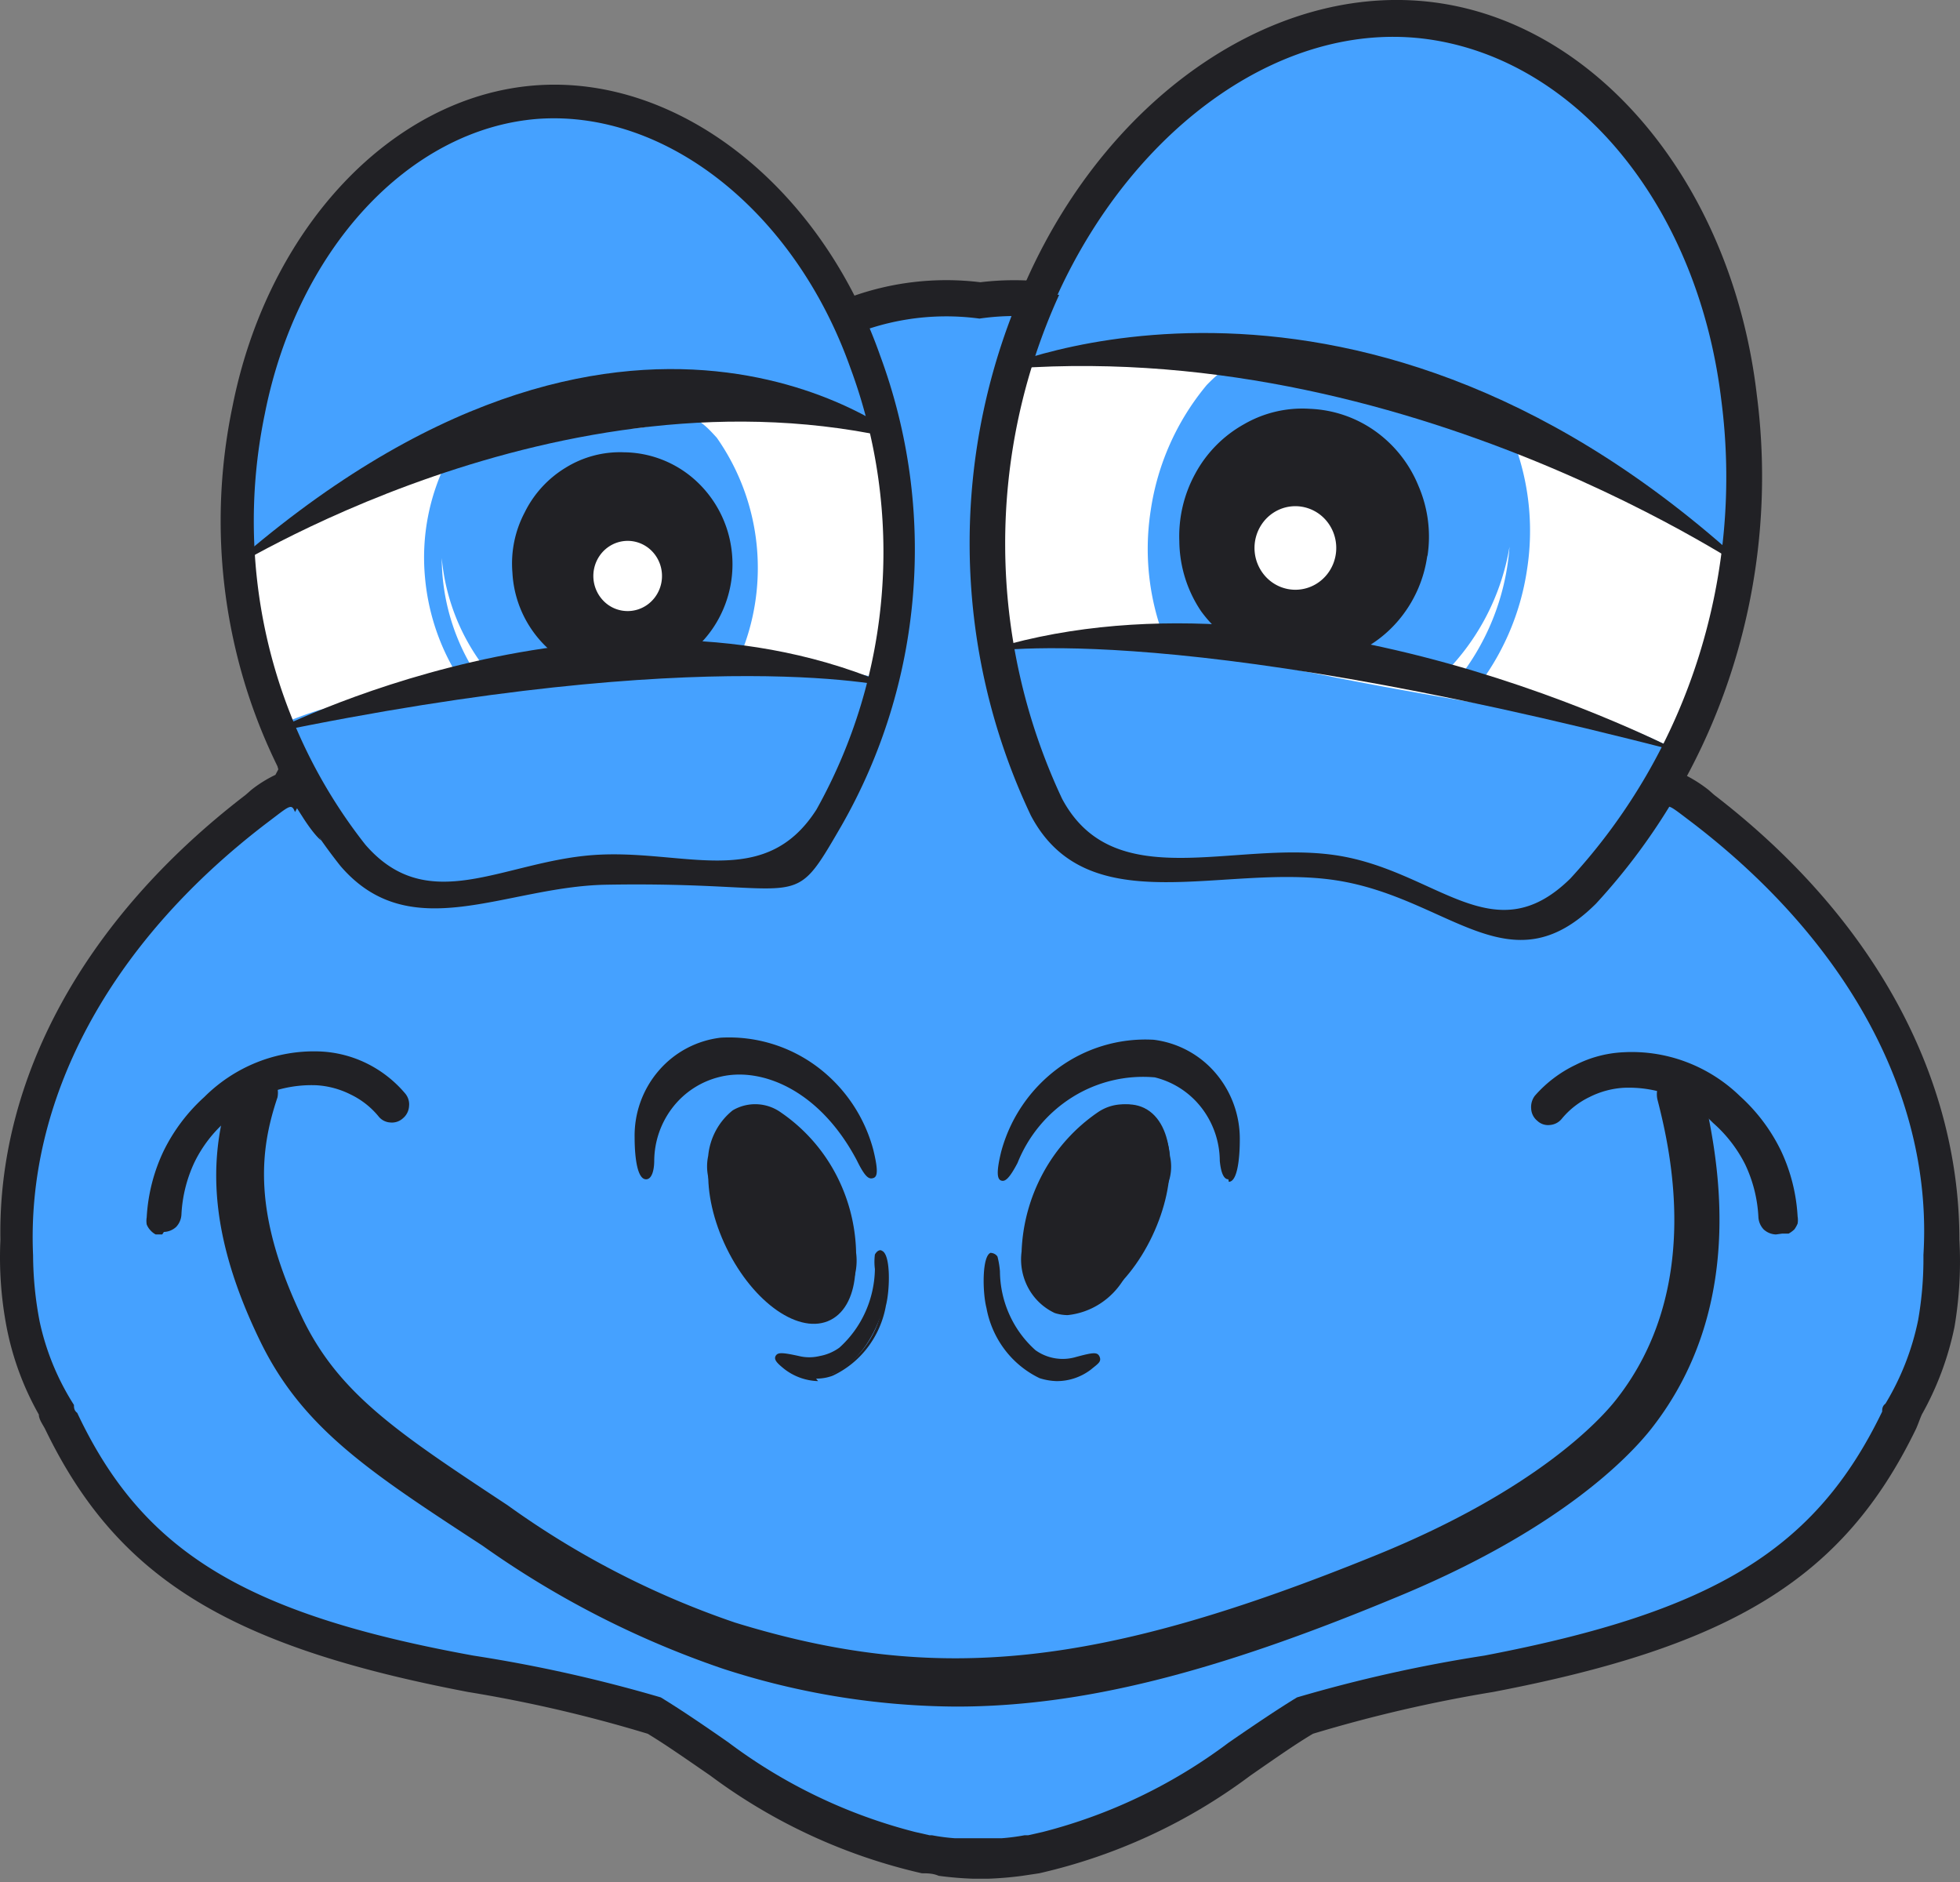 <svg width="100" height="96" fill="none" xmlns="http://www.w3.org/2000/svg"><rect width="100%" height="100%" fill="#808080" stroke="none"/><g clip-path="url(#clip0)"><path d="M99.97 63.246c0-8.12-4.17-16.283-12.509-22.698l-.292-.256a7.063 7.063 0 00-1.209-.767l-.167-.277c.32-1.476.453-2.987.396-4.497a27.33 27.33 0 00-1.23-7.694C82.874 17.04 77.6 11.434 69.448 10.433a13.663 13.663 0 00-6.95.698 13.946 13.946 0 00-5.747 4.054 14.48 14.48 0 00-6.734-.788 14.296 14.296 0 00-6.714.788 13.987 13.987 0 00-5.75-4.048 13.704 13.704 0 00-6.947-.704c-8.172 1.001-13.364 6.607-15.532 16.624a27.313 27.313 0 00-1.21 7.694 18.053 18.053 0 00.334 4.497l-.146.277c-.436.208-.849.465-1.23.767l-.292.256C4.19 46.942-.125 55.126.021 63.246c-.07 1.485.035 2.973.313 4.433.303 1.575.86 3.087 1.647 4.476 0 .234.188.49.313.724 3.648 7.566 9.298 11.083 21.578 13.427 3.1.506 6.165 1.218 9.174 2.132.917.554 1.918 1.257 3.19 2.131a28.744 28.744 0 0010.8 4.987c.27 0 .562 0 .854.128.595.08 1.193.13 1.793.15h.688c.6-.02 1.198-.07 1.793-.15l.855-.128a28.54 28.54 0 0010.779-4.987c1.292-.895 2.293-1.598 3.19-2.131a72.407 72.407 0 019.194-2.132c12.26-2.344 17.91-5.86 21.578-13.427.105-.234.188-.49.292-.724a15.465 15.465 0 001.668-4.476c.247-1.463.331-2.95.25-4.433zm-5.128 7.204a17.595 17.595 0 01-5.296 5.69 94.953 94.953 0 00-7.63 2.622 99.826 99.826 0 00-6.902 3.005 26.706 26.706 0 00-9.61 3.303 26.05 26.05 0 00-7.256 4.263 15.078 15.078 0 01-5.296 2.408c-.574.158-1.16.265-1.751.32-.382.021-.765.021-1.147 0-.375.021-.75.021-1.126 0a10.093 10.093 0 01-1.751-.32 15.325 15.325 0 01-5.316-2.408 26.053 26.053 0 00-7.235-4.263 26.706 26.706 0 00-9.611-3.303c-2.252-1.087-4.587-2.131-6.901-3.005-2.314-.874-5.067-1.855-7.631-2.622a17.362 17.362 0 01-5.296-5.69 18.936 18.936 0 01-1.563-6.074c0-5.222 2.564-10.295 8.485-16.454 1.189-1.236 2.085-2.131 2.669-2.877a3.928 3.928 0 002.085 1.897c.314.085.644.085.959 0 .309-.087.59-.256.813-.49.792-.81.667-1.407.125-3.922a36.412 36.412 0 01-.292-13.896v-.32c1.252-4.68 4.137-8.728 8.11-11.38a6.797 6.797 0 013.53-1.144 6.78 6.78 0 013.6.887l5.359 8.1c.813 1.939 1.23 2.92 2.397 3.154.3.084.617.084.918 0 .296-.088.563-.257.771-.49.792-.81.75-2.132.375-3.858a27.45 27.45 0 00-.917-3.346 36.83 36.83 0 012.544 4.262c.938 1.833 1.626 3.133 3.169 2.75a1.94 1.94 0 001.106-.793c.264-.391.382-.866.332-1.339a18.02 18.02 0 00-2.085-6.244 10.797 10.797 0 012.273-.576c.782.109 1.55.302 2.293.576a18.108 18.108 0 00-2.085 6.244c-.02.47.111.934.375 1.32s.645.67 1.085.812c1.543.383 2.23-.917 3.169-2.75a36.93 36.93 0 012.523-4.262 31.799 31.799 0 00-.918 3.346c-.354 1.79-.417 3.048.375 3.857.22.23.492.398.793.49.3.086.617.086.917 0 1.147-.234 1.564-1.214 2.398-3.154l5.545-8.099a6.821 6.821 0 013.61-.886c1.26.045 2.485.44 3.542 1.142 3.973 2.653 6.858 6.701 8.11 11.381v.32a36.39 36.39 0 01-.355 13.875c-.542 2.514-.688 3.111 0 3.921.233.232.52.4.833.49.313.09.644.097.96.022a3.824 3.824 0 002.085-1.897c.647.746 1.501 1.64 2.69 2.877 5.9 6.16 8.548 11.232 8.464 16.454a18.904 18.904 0 01-1.417 6.074zM62.463 15.036c-.666.641-1.26 1.356-1.772 2.132l-.292-.192-.333-.064c.721-.699 1.527-1.3 2.397-1.79v-.086zM39.53 17.018l-.292.192a12.508 12.508 0 00-1.772-2.131 12.258 12.258 0 012.397 1.79l-.333.15z" fill="#212125"/><path d="M86.355 41.976c-1.188-.895-1.293-1.044-1.46-.575v-.192l-.354.554c-1.042 1.556-1.584 1.641-1.188.213a20.724 20.724 0 001.105-7.225 24.702 24.702 0 00-1.23-7.587C81.143 18.17 76.556 13.14 69.3 12.244a12.26 12.26 0 00-6.721.84 12.558 12.558 0 00-5.31 4.297 12.573 12.573 0 00-7.296-1.13 12.675 12.675 0 00-7.214 1.151 12.56 12.56 0 00-5.3-4.29 12.26 12.26 0 00-6.709-.846c-7.255.895-11.905 5.925-13.927 14.919a25.351 25.351 0 00-1.25 7.587 20.83 20.83 0 001.125 7.225c.375 1.428-.167 1.343-1.188-.213l-.355-.554-.104.192c-.188-.469-.271-.32-1.46.575C5.441 48.221 1.333 56.213 1.688 64.035c.006 1.13.118 2.258.333 3.367a12.942 12.942 0 001.752 4.263c0 .128 0 .277.167.405 3.314 7.033 8.485 10.251 20.223 12.383a73.853 73.853 0 019.549 2.13c.98.598 2.085 1.344 3.46 2.303a26.989 26.989 0 009.508 4.56l.75.171h.125c.38.072.762.122 1.147.15h2.419c.384-.03.767-.08 1.146-.15h.188l.75-.17a26.847 26.847 0 009.487-4.561c1.396-.96 2.501-1.705 3.481-2.302a73.853 73.853 0 019.55-2.131c11.716-2.238 16.907-5.414 20.306-12.447 0-.128 0-.277.167-.405a13.407 13.407 0 001.668-4.263c.192-1.097.282-2.21.27-3.324.48-7.8-3.627-15.793-11.779-22.038z" fill="#45A1FF"/><path d="M8.277 62.969h-.333a.942.942 0 01-.271-.214.899.899 0 01-.188-.298 1.11 1.11 0 010-.362 9.024 9.024 0 01.855-3.368 9.122 9.122 0 012.085-2.77 7.987 7.987 0 012.697-1.774 7.847 7.847 0 013.161-.55 5.958 5.958 0 012.407.6 6.082 6.082 0 011.971 1.532.859.859 0 01.209.66.868.868 0 01-.313.619.83.83 0 01-.646.213.82.82 0 01-.605-.32 4.182 4.182 0 00-1.417-1.108 4.468 4.468 0 00-1.73-.47 6.295 6.295 0 00-2.503.406c-.775.32-1.483.79-2.085 1.385a6.693 6.693 0 00-1.647 2.132 7.072 7.072 0 00-.667 2.664.991.991 0 01-.27.639.968.968 0 01-.626.256l-.084.128zM90.61 62.969a.97.97 0 01-.626-.256.99.99 0 01-.27-.64 7.073 7.073 0 00-.668-2.663 6.99 6.99 0 00-1.647-2.132 6.055 6.055 0 00-2.085-1.385 6.13 6.13 0 00-2.481-.405 4.468 4.468 0 00-1.73.469 4.18 4.18 0 00-1.418 1.108.859.859 0 01-.605.32.796.796 0 01-.646-.213.85.85 0 01-.313-.618.953.953 0 01.188-.66 6.455 6.455 0 012.085-1.578 6.004 6.004 0 012.418-.64 7.846 7.846 0 013.208.49 7.983 7.983 0 012.755 1.748 9.12 9.12 0 012.085 2.771c.5 1.054.79 2.198.855 3.367.02.12.02.243 0 .363-.044.106-.1.206-.167.298a1.477 1.477 0 01-.292.213h-.334l-.312.043z" fill="#212125"/><path d="M48.786 87.052a39.049 39.049 0 01-11.925-1.939 47.777 47.777 0 01-12.238-6.266c-5.713-3.73-9.174-5.968-11.342-10.422-3.044-6.245-2.44-10.166-1.418-13.171.049-.152.119-.296.209-.426.107-.116.234-.21.375-.278a.861.861 0 01.438-.127c.158-.032.321-.032.48 0 .143.064.277.15.396.255.113.1.206.224.27.363a1.3 1.3 0 01.126.469c.031.154.031.314 0 .468-.897 2.664-1.314 5.904 1.313 11.339 1.876 3.836 4.941 5.84 10.425 9.463a44.272 44.272 0 0011.612 5.989c10.32 3.175 18.577 2.301 32.733-3.453 8.173-3.325 11.446-6.927 12.238-7.95 4.379-5.584 2.773-12.617 2.085-15.281a1.216 1.216 0 01.146-.895c.164-.275.425-.474.73-.554a1.143 1.143 0 01.892.143 1.18 1.18 0 01.525.752c.668 2.962 2.502 10.848-2.606 17.348-1.146 1.45-4.732 5.222-13.197 8.675-9.048 3.75-15.824 5.498-22.267 5.498z" fill="#212125"/><path fill-rule="evenodd" clip-rule="evenodd" d="M36.82 53.123a4.785 4.785 0 00-3.045 1.64 4.902 4.902 0 00-1.188 3.304c0 1.77.5 2.643.646 1.13.584-6.096 7.464-6.138 10.654 0 .667 1.236.876 1.044.521-.448a7.611 7.611 0 00-2.83-4.162 7.328 7.328 0 00-4.759-1.422" fill="#212125"/><path d="M32.962 60.156c-.583 0-.583-1.876-.583-2.132a5.074 5.074 0 011.23-3.41 4.928 4.928 0 013.169-1.683 7.512 7.512 0 014.874 1.453 7.803 7.803 0 012.902 4.258c.271 1.109.209 1.386 0 1.45-.208.064-.396 0-.834-.895-1.897-3.602-4.878-4.796-7.005-4.263a4.327 4.327 0 00-2.386 1.544 4.495 4.495 0 00-.95 2.718c0 .448-.104.96-.417.96zm3.878-6.842a4.594 4.594 0 00-2.987 1.55 4.792 4.792 0 00-1.183 3.203 4.808 4.808 0 00.209 1.62c.055-.173.09-.352.104-.533a4.906 4.906 0 011.02-2.968 4.724 4.724 0 012.587-1.7 7.17 7.17 0 014.42 1.047 7.415 7.415 0 012.96 3.514c.105.192.23.384.355.576a4.496 4.496 0 00-.167-.895 7.4 7.4 0 00-2.742-4.045 7.123 7.123 0 00-4.617-1.39l.041.021z" fill="#212125"/><path fill-rule="evenodd" clip-rule="evenodd" d="M37.486 56.745a3.317 3.317 0 00-1.105 1.866 3.37 3.37 0 00.272 2.163c.229.255.291.191.354-.49.125-1.45.521-2.26 1.105-2.26.25 0 .271 0 .23.17-.647 1.471.583 4.839 2.543 6.927l.5.555h-.333a3.162 3.162 0 01-1.981-.98c-.709-.662-.98-.406-.417.383 2.085 2.877 4.837 2.131 4.858-1.279 0-4.05-3.795-8.525-6.026-7.14" fill="#212125"/><path d="M41.302 67.082a3.701 3.701 0 01-1.603-.574 3.798 3.798 0 01-1.19-1.237c-.355-.49-.439-.81-.251-.98.188-.171.5 0 .938.362a3.021 3.021 0 001.814.938l-.271-.32c-2.085-2.132-3.232-5.478-2.627-7.076-.459 0-.813.788-.938 2.131 0 .512 0 .746-.271.81-.271.064-.292-.107-.396-.213a2.57 2.57 0 01-.375-1.96c.043-.454.177-.894.392-1.294.215-.399.507-.75.858-1.03a2.254 2.254 0 012.46.107 8.756 8.756 0 012.778 3.1 8.976 8.976 0 011.059 4.06 3.063 3.063 0 01-.34 1.852 2.967 2.967 0 01-1.35 1.282 2.037 2.037 0 01-.625 0l-.062.042zm-2.836-2.515c.07.161.162.312.271.448.918 1.321 2.085 1.94 3.086 1.62 1-.32 1.564-1.364 1.564-2.792a8.672 8.672 0 00-1.024-3.875A8.46 8.46 0 0039.717 57a2.055 2.055 0 00-2.085-.127 2.949 2.949 0 00-.762.948c-.187.367-.297.77-.322 1.183a2.178 2.178 0 00.292 1.662 3.22 3.22 0 010-.362c.146-1.556.605-2.43 1.293-2.43.146 0 .292 0 .375.128a.217.217 0 010 .15.174.174 0 010 .148c-.605 1.407.605 4.69 2.502 6.757l.709.788-.647.128a3.328 3.328 0 01-2.084-1.023 1.467 1.467 0 00-.46-.384h-.062z" fill="#212125"/><path fill-rule="evenodd" clip-rule="evenodd" d="M44.909 64.184c0 .234 0 .448-.105.682-.291 3.26-1.98 5.115-4.17 4.54-1.125-.32-1.25-.256-.604.255 1.897 1.492 4.17 0 5.045-2.984.271-1.15 0-3.111-.25-2.493" fill="#212125"/><path d="M41.74 70.45a2.941 2.941 0 01-1.752-.64c-.312-.256-.52-.447-.417-.64.105-.191.313-.191 1.189 0 .35.086.714.086 1.063 0 .36-.065.702-.21 1-.425a5.45 5.45 0 001.322-1.808c.312-.69.48-1.44.493-2.2a2.919 2.919 0 010-.745c.146-.256.312-.235.354-.192.459.17.417 1.982.209 2.792a4.935 4.935 0 01-.925 2.13 4.793 4.793 0 01-1.786 1.45 2.33 2.33 0 01-.855.15l.105.128zm-1.627-.917h.105c.31.269.684.452 1.084.533.39.096.798.096 1.188 0a4.544 4.544 0 001.645-1.365c.435-.582.729-1.26.857-1.981.12-.705.12-1.426 0-2.132v.427a5.838 5.838 0 01-.532 2.346 5.72 5.72 0 01-1.428 1.916 2.762 2.762 0 01-1.126.47 2.673 2.673 0 01-1.23 0l-.563-.214z" fill="#212125"/><path fill-rule="evenodd" clip-rule="evenodd" d="M58.836 53.122a7.308 7.308 0 00-4.75 1.424 7.591 7.591 0 00-2.818 4.16c-.376 1.492-.146 1.684.5.448 3.19-6.096 10.07-6.053 10.654 0 .146 1.513.667.64.646-1.13a4.882 4.882 0 00-1.167-3.303 4.887 4.887 0 00-3.065-1.641" fill="#212125"/><path d="M62.672 60.156c-.292 0-.396-.512-.438-.938a4.475 4.475 0 00-.937-2.717 4.307 4.307 0 00-2.378-1.545 6.801 6.801 0 00-4.204 1.008 7.036 7.036 0 00-2.801 3.36c-.438.832-.646.96-.834.896-.188-.064-.271-.363 0-1.47a7.803 7.803 0 012.903-4.259 7.513 7.513 0 014.874-1.454 4.95 4.95 0 013.158 1.696 5.16 5.16 0 011.24 3.42c0 .212 0 2.13-.562 2.13l-.021-.127zm-4.691-5.733c.305-.033.612-.033.917 0a4.766 4.766 0 012.592 1.701 4.948 4.948 0 011.036 2.966c-.022.17-.022.342 0 .512a4.676 4.676 0 00.208-1.62 4.75 4.75 0 00-1.178-3.2 4.552 4.552 0 00-2.991-1.532 7.132 7.132 0 00-4.54 1.534 7.411 7.411 0 00-2.611 4.093 6.527 6.527 0 00-.167.874c.135-.18.253-.373.354-.576A7.837 7.837 0 0154.15 55.9a7.594 7.594 0 013.832-1.476z" fill="#212125"/><path fill-rule="evenodd" clip-rule="evenodd" d="M58.356 56.745c-2.252-1.428-6.046 3.09-6.025 7.14 0 3.41 2.814 4.263 4.858 1.279.563-.81.291-1.044-.438-.384a3.247 3.247 0 01-1.96.98h-.334l.5-.553c1.96-2.132 3.19-5.478 2.544-6.927 0-.15 0-.17.209-.17.584 0 1 .81 1.126 2.259 0 .682.104.745.354.468a3.348 3.348 0 00.27-2.152 3.295 3.295 0 00-1.104-1.854" fill="#212125"/><path d="M54.478 67.083c-.226 0-.451-.037-.667-.107a2.967 2.967 0 01-1.35-1.281 3.063 3.063 0 01-.339-1.852 9.103 9.103 0 011.106-4.024A8.88 8.88 0 0156 56.746a2.314 2.314 0 012.44-.128c.356.28.652.634.867 1.037.215.404.346.85.383 1.307a2.44 2.44 0 01-.375 1.94s-.23.277-.396.213c-.167-.064-.23-.277-.271-.788 0-1.322-.459-2.132-.938-2.132.584 1.62-.647 4.923-2.606 7.055l-.292.298a2.959 2.959 0 001.814-.938c.458-.383.771-.511.959-.362.187.15 0 .512-.25 1.002a3.859 3.859 0 01-1.22 1.256 3.76 3.76 0 01-1.637.577zm2.94-10.465a2.85 2.85 0 00-1.251.362 8.654 8.654 0 00-2.63 2.988 8.867 8.867 0 00-1.04 3.875c0 1.45.543 2.472 1.44 2.77.896.3 2.084-.298 3.085-1.598.102-.148.193-.305.27-.469-.161.082-.309.19-.437.32a3.287 3.287 0 01-2.085 1.023l-.667-.128.73-.788c1.918-2.132 3.127-5.35 2.502-6.756a.416.416 0 010-.15.306.306 0 010-.149c0-.128.25-.128.375-.128.709 0 1.167.853 1.292 2.43v.362a2.158 2.158 0 00.292-1.662 3.157 3.157 0 00-1.063-2.131 1.619 1.619 0 00-.834-.214l.02.043z" fill="#212125"/><path fill-rule="evenodd" clip-rule="evenodd" d="M50.746 64.184c-.354-.618-.52 1.343-.229 2.493.771 3.09 3.127 4.476 5.025 2.984.667-.511.52-.575-.605-.255-2.085.575-3.794-1.28-4.17-4.54.02-.227.02-.455 0-.682" fill="#212125"/><path d="M53.916 70.45a3.144 3.144 0 01-.876-.15 4.879 4.879 0 01-1.778-1.455 5.019 5.019 0 01-.932-2.125c-.209-.81-.23-2.643.208-2.813 0 0 .23 0 .354.192.064.244.105.494.125.746.006.764.17 1.519.484 2.213a5.384 5.384 0 001.33 1.815 2.39 2.39 0 002.085.341c.876-.235 1.084-.256 1.189 0 .104.255-.105.362-.438.64a2.856 2.856 0 01-1.752.596zm-3.295-6.01a5.573 5.573 0 000 2.131c.122.72.413 1.4.849 1.979a4.417 4.417 0 001.653 1.346c.39.106.8.106 1.189 0 .397-.09.768-.272 1.084-.533l-.542.15a2.978 2.978 0 01-1.23 0 2.801 2.801 0 01-1.126-.491 5.763 5.763 0 01-1.424-1.918 5.883 5.883 0 01-.536-2.345c.125-.042.104-.191.083-.32z" fill="#212125"/><path d="M73.45 1.097c7.298 1.151 14.011 8.525 15.283 19.182 1.855 15.473-4.691 27.707-21.391 23.295-18.576-4.987-20.39-14.663-14.094-28.88C57.585 4.913 66.133-.053 73.451 1.098z" fill="#fff"/><path d="M83.667 25.714a16.389 16.389 0 014.92 3.048c.365-2.83.365-5.696 0-8.525C87.315 9.58 80.602 2.27 73.305 1.055 66.008-.16 57.439 4.87 53.102 14.61a32.477 32.477 0 00-1.376 4.199 32.34 32.34 0 0110.029-.597c1.85.215 3.684.571 5.483 1.066 2.6.482 5.152 1.195 7.63 2.13a40.337 40.337 0 018.799 4.306z" fill="#45A1FF"/><path d="M83 25.224c.25.17.542.32.771.511a15.681 15.681 0 014.941 3.048c.363-2.83.363-5.695 0-8.525C87.44 9.602 80.727 2.291 73.41 1.077a16.038 16.038 0 00-10.57 2.387 13.628 13.628 0 014.649 0c7.297 1.13 14.01 8.525 15.282 19.181.132.854.208 1.715.23 2.579zM50.746 32.897c.71 4.88 1.48 8.013 3.544 9.74 1.46 1.214 3.733 1.257 8.11 1.598a47.238 47.238 0 016.985.512c3.17.703 3.815 1.598 5.42 1.833 2.273.298 5.776-.896 10.905-8.206h-.355a17.96 17.96 0 00-1.96-.895c-.312-.107-.604-.192-.896-.32h-.48a37.994 37.994 0 00-4.378-.895c-3.19-.554-6.254-1.066-9.507-1.705a93.98 93.98 0 00-9.715-1.492c-.772 0-1.502-.106-2.273-.15a3.084 3.084 0 00-.625 0h-.96c-1.276.026-2.55.126-3.815.3v-.32z" fill="#45A1FF"/><path d="M57.084 46.089a16.307 16.307 0 008.986 4.412c8.82 1.385 15.866-4.156 19.702-12.127l-.354-.17a32.568 32.568 0 00-1.96-.896l-.896-.298a.184.184 0 00-.125 0h-.355l-1.689-.405c-3.96 7.267-10.716 12.17-19.076 10.848a18.205 18.205 0 01-4.17-1.215l-.063-.149z" fill="#45A1FF"/><path d="M52.602 41.613a32.403 32.403 0 01-3.13-13.658 32.419 32.419 0 012.921-13.707C56.688 4.678 65.361-1.12 73.576.18c8.214 1.3 14.823 9.484 16.053 19.928.612 4.68.193 9.442-1.224 13.937a31.889 31.889 0 01-6.97 12.043c-4.398 4.39-7.463-.256-13.197-1.172-5.733-.916-12.696 2.238-15.636-3.304zm1.438-26.577a30.57 30.57 0 00-2.755 12.869 30.56 30.56 0 002.901 12.835c2.648 4.965 8.715 2.13 13.907 2.877 5.19.746 8.068 5.094 12.03 1.193a29.986 29.986 0 006.55-11.333 30.47 30.47 0 001.143-13.112c-1.168-9.634-7.11-17.05-14.595-18.308C65.737.799 57.94 6.319 53.957 15.037h.083z" fill="#212125"/><path d="M75.181 35.284a12.925 12.925 0 002.731-6.245c.362-2.33.073-4.716-.834-6.884-1.73-.618-3.398-1.364-5.129-1.94a25.57 25.57 0 00-4.753-.682 5.47 5.47 0 01-2.752-.703c-1.314-.66-2.085 0-2.877.81a12.92 12.92 0 00-2.857 6.394 12.76 12.76 0 001.001 7.267c2.314 0 4.629 0 6.922.214 2.904.234 5.771.806 8.548 1.705v.064z" fill="#45A1FF"/><path d="M72.825 28.4a6.524 6.524 0 00-.458-3.623 6.37 6.37 0 00-2.195-2.78 6.165 6.165 0 00-3.31-1.142 5.94 5.94 0 00-3.398.788 6.325 6.325 0 00-2.48 2.515 6.638 6.638 0 00-.814 3.453 6.492 6.492 0 001.105 3.56 6.381 6.381 0 002.669 2.13c.917 0 1.814 0 2.71.15.542 0 1.105 0 1.626.17a6.238 6.238 0 003.053-1.955 6.46 6.46 0 001.492-3.352v.086z" fill="#212125"/><path d="M66.091 30.083c.412 0 .816-.125 1.158-.359.343-.234.61-.567.768-.956.158-.39.2-.818.119-1.232a2.147 2.147 0 00-.57-1.091 2.072 2.072 0 00-1.068-.583 2.043 2.043 0 00-1.205.12 2.095 2.095 0 00-.936.786 2.165 2.165 0 00.26 2.691c.39.4.921.624 1.474.624zM74.139 34.943a12.29 12.29 0 002.877-7.055 11.944 11.944 0 01-3.69 6.82l.813.235z" fill="#fff"/><path d="M50.746 18.873c21.1-1.94 39.008 10.656 38.737 10.38-20.098-18.82-38.737-10.38-38.737-10.38zM49.975 33.301c16.116-5.285 35.735 5.052 35.735 5.052C59.002 31.405 49.975 33.3 49.975 33.3z" fill="#212125"/><path d="M44.18 18.49c4.586 12.894-.793 24.104-13.928 25.127C17.117 44.64 10.03 34.39 12.697 20.94c1.814-9.228 8.194-15.217 14.595-15.728 6.4-.512 13.739 4.454 16.887 13.277z" fill="#fff"/><path d="M24.768 22.943a37.703 37.703 0 016.839-1.343 31.38 31.38 0 014.9-.575c2.954-.044 5.899.366 8.735 1.215a29.313 29.313 0 00-1.021-3.751C41.05 9.687 33.796 4.742 27.395 5.254c-6.4.511-12.842 6.5-14.594 15.686a29.092 29.092 0 00-.458 7.48 14.103 14.103 0 014.524-2.323 34.594 34.594 0 017.901-3.154z" fill="#45A1FF"/><path d="M17.784 23.327C19.598 14.12 25.978 8.131 32.38 7.62a12.431 12.431 0 014.065.362 14.184 14.184 0 00-9.132-2.75c-6.484.512-12.843 6.501-14.594 15.73a28.985 28.985 0 00-.48 7.48 13.941 13.941 0 014.525-2.344l.709-.362c.061-.808.166-1.612.312-2.409zM41.844 34.133h-3.461a83.124 83.124 0 00-8.61.64c-2.836.34-5.63.596-8.465.83-1.308.09-2.61.254-3.899.49h-.313a.143.143 0 00-.125 0l-.792.214c-.608.181-1.207.395-1.793.64l-.313.127c1.71 4.263 2.419 7.204 4.378 8.419 1.543.938 3.295.554 6.255.192 3.92-.49 4.066-1.364 7.089-1.663 4.67-.447 5.566 1.535 8.34.363 2.439-1.002 3.106-3.538 3.731-5.947.396-1.598 1.355-2.941 1.21-3.794a24.526 24.526 0 00-3.316-.532l.084.021z" fill="#45A1FF"/><path d="M35.047 46.6c-7.422.576-13.03-4.262-16.012-10.826-.5 0-1.021.128-1.522.234a1.351 1.351 0 00-.313 0h-.104l-.813.213c-.608.189-1.207.41-1.793.661l-.313.107c2.857 7.246 8.673 12.596 16.513 11.999a14.415 14.415 0 008.172-3.261 15.586 15.586 0 01-3.815.789v.085z" fill="#45A1FF"/><path d="M30.878 45.13c-5.13.107-9.945 3.197-13.51-.959a28.172 28.172 0 01-5.356-11.083 28.527 28.527 0 01-.149-12.36c1.793-9.059 8.11-15.794 15.408-16.369 7.297-.575 14.594 5.115 17.638 13.79a28.448 28.448 0 011.67 12.218 28.317 28.317 0 01-3.65 11.758c-2.67 4.604-1.627 2.814-12.051 3.005zm-3.44-39.066c-6.589.512-12.28 6.692-13.927 15.047a26.893 26.893 0 00.14 11.578c.888 3.8 2.591 7.352 4.988 10.395 3.211 3.709 7.006.874 11.613.533 4.608-.34 8.736 1.855 11.405-2.323a26.875 26.875 0 003.337-11.065c.299-3.895-.25-7.81-1.607-11.462-2.836-7.993-9.424-13.172-15.95-12.703z" fill="#212125"/><path d="M31.19 34.154c2.085 0 4.17.107 6.109.277a11.59 11.59 0 001.344-6.16 11.544 11.544 0 00-2.074-5.945c-.646-.704-1.272-1.407-2.48-.917a4.683 4.683 0 01-2.461.426c-1.395-.039-2.79.047-4.17.256-1.543.405-3.064.938-4.628 1.364a10.99 10.99 0 00-1.147 5.989c.179 2.042.9 3.994 2.085 5.648a31.362 31.362 0 017.589-.938h-.167z" fill="#45A1FF"/><path d="M29.752 34.197H33.566a5.612 5.612 0 002.998-2.456 5.819 5.819 0 00.738-3.855 5.745 5.745 0 00-1.87-3.43 5.517 5.517 0 00-3.597-1.385 5.268 5.268 0 00-2.981.789 5.516 5.516 0 00-2.085 2.28 5.58 5.58 0 00-.625 3.07 5.66 5.66 0 001.084 3.047 5.6 5.6 0 002.543 1.94h-.02z" fill="#212125"/><path d="M32.045 31.17c.346-.004.682-.113.967-.312.285-.2.507-.48.636-.808.13-.327.161-.687.091-1.032a1.802 1.802 0 00-.484-.912 1.738 1.738 0 00-.897-.484c-.339-.067-.69-.03-1.009.106a1.76 1.76 0 00-.782.66 1.818 1.818 0 00.226 2.265 1.717 1.717 0 001.252.517zM25.267 34.708a10.772 10.772 0 01-2.729-6.245 10.95 10.95 0 002.083 6.394l.646-.15z" fill="#fff"/><path d="M11.467 29.167c-.25.234 17.034-10.955 34.651-6.692 0-.022-14.031-11.637-34.65 6.692zM13.677 37.415s17.2-8.973 32.024-2.323c0 0-9.361-2.387-32.024 2.323zM42.379 67.328c1.555-.795 1.703-3.718.329-6.53-1.374-2.811-3.748-4.446-5.304-3.652-1.555.794-1.703 3.717-.33 6.529 1.375 2.811 3.75 4.447 5.305 3.653zM58.788 63.05c1.344-2.828 1.165-5.75-.399-6.526-1.564-.776-3.92.886-5.264 3.713-1.343 2.826-1.165 5.748.4 6.524 1.563.777 3.92-.885 5.264-3.712z" fill="#212125"/></g><defs><clipPath id="clip0"><path fill="#fff" d="M0 0h100v95.833H0z"/></clipPath></defs></svg>